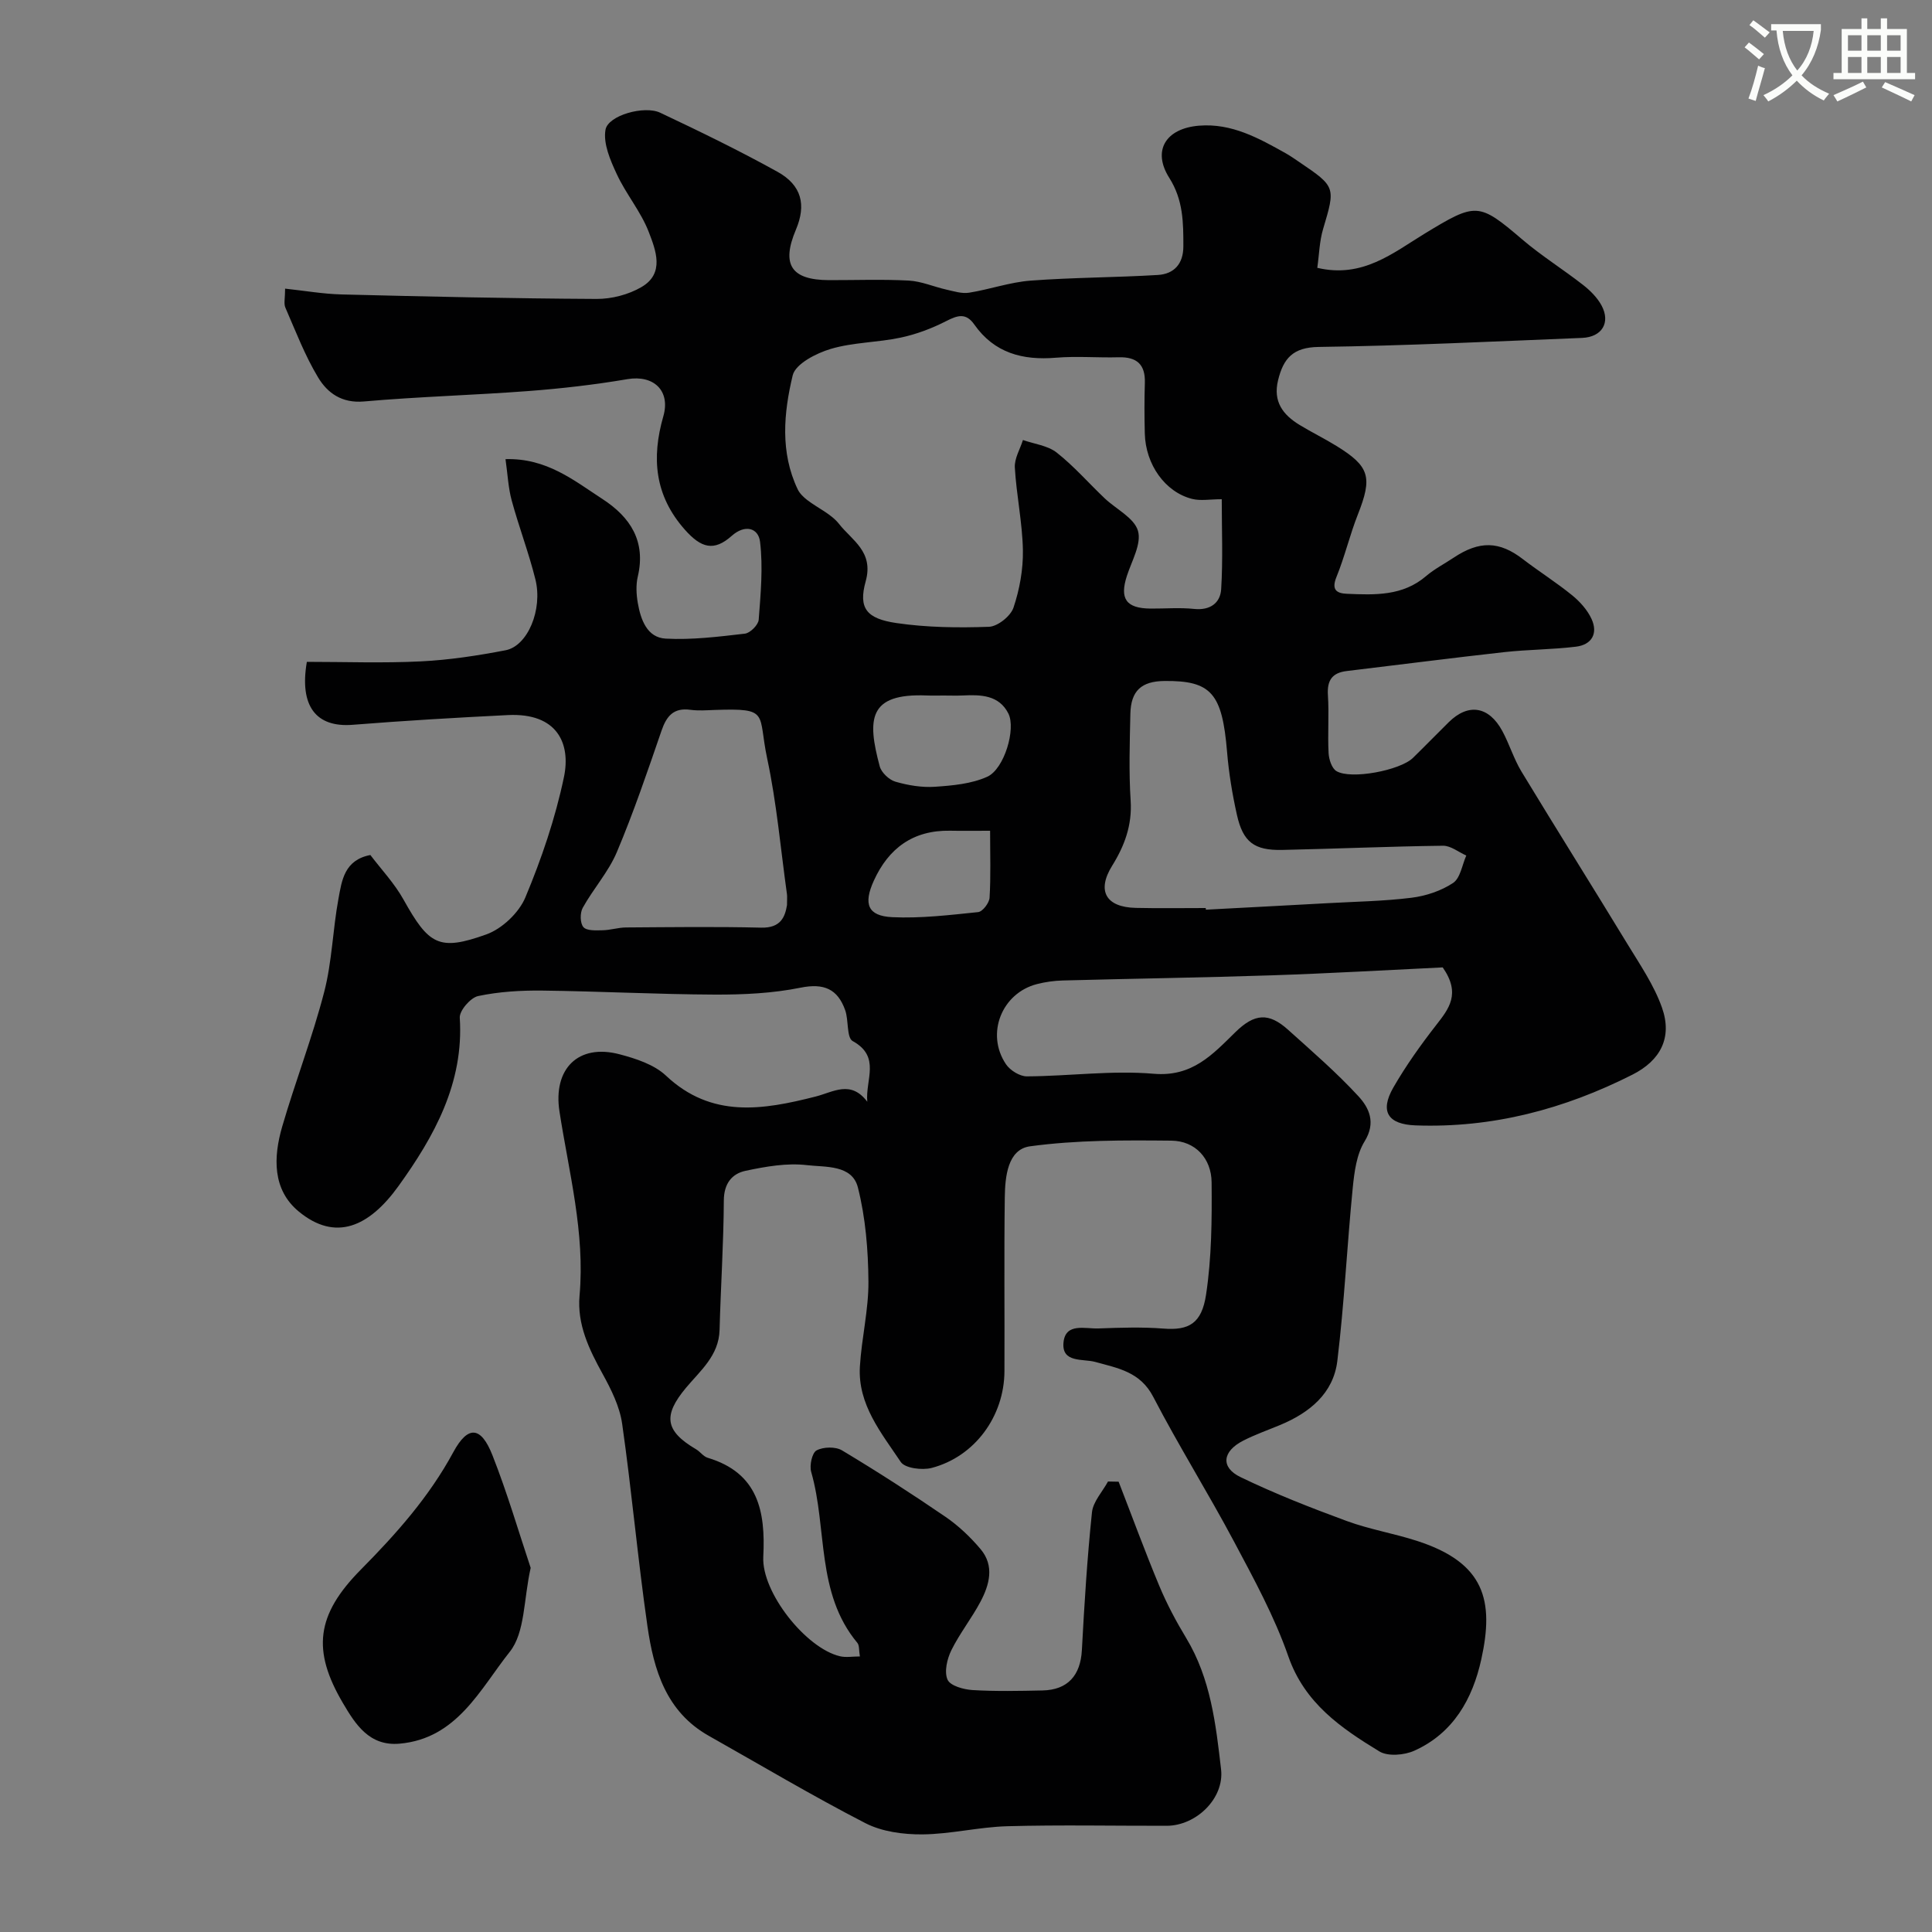 <svg enable-background="new 0 0 400 400" viewBox="0 0 400 400" xmlns="http://www.w3.org/2000/svg"><rect x="0" y="0" width="400" height="400" fill="#808080" stroke="none"/><path d="m362.1 8.8c1.1.8 2.1 1.6 3.1 2.4l-1 1.1c-1.3-1.1-2.3-2-3-2.5zm1.9 4.8c.5.2.9.4 1.4.5-.6 2.3-1.3 4.5-1.9 6.8l-1.5-.5c.8-2.1 1.4-4.3 2-6.8zm-1-9.4c1.3.9 2.4 1.8 3.4 2.5l-1 1.1c-1.4-1.2-2.4-2.1-3.2-2.6zm3.7 2.2v-1.4h10.3v1.2c-.5 3.6-1.8 6.8-4 9.4 1.5 1.6 3.4 2.8 5.7 3.8-.3.4-.7.8-1.1 1.4-2.3-1.1-4.1-2.5-5.6-4.1-1.6 1.6-3.6 3.1-5.9 4.3-.3-.5-.7-.9-1-1.3 2.4-1.1 4.4-2.5 6-4.1-1.9-2.5-3-5.6-3.3-9.3h-1.1zm8.8 0h-6.4c.3 3.3 1.3 6 3 8.2 2-2.2 3.1-5.1 3.4-8.2z" fill="#fbfcfa"/><path d="m385.3 3.8h1.3v2.2h2.8v-2.2h1.3v2.2h4.1v9.1h1.7v1.3h-16.9v-1.3h1.7v-9.1h4.1v-2.2zm.4 13.1.7 1.2c-1.8.9-3.8 1.9-6 2.9-.2-.4-.5-.8-.8-1.3 2.3-1 4.3-1.9 6.1-2.8zm-3.1-6.4h2.8v-3.2h-2.8zm0 4.6h2.8v-3.3h-2.8zm4-4.6h2.8v-3.2h-2.8zm0 4.6h2.8v-3.3h-2.8zm3.7 1.9c2.1.9 4.1 1.8 6.1 2.7l-.7 1.3c-2.2-1.1-4.2-2-6.1-2.9zm3.2-9.7h-2.8v3.2h2.8zm-2.8 7.8h2.8v-3.3h-2.8z" fill="#fbfcfa"/><g fill="#010102"><path d="m179.56 228.1c-.42-4.55 2.84-9.33-3.01-12.55-1.3-.71-.81-4.3-1.57-6.42-1.56-4.37-4.4-5.62-9.24-4.64-5.77 1.17-11.8 1.45-17.72 1.43-11.93-.05-23.85-.69-35.78-.83-4.42-.05-8.94.22-13.24 1.13-1.58.33-3.9 3.02-3.81 4.5.88 13.54-5.33 24.61-12.67 34.82-6.15 8.55-13.09 11.55-20.68 5.28-5.47-4.52-5.25-11.25-3.42-17.55 2.72-9.35 6.26-18.48 8.7-27.89 1.63-6.28 1.77-12.93 2.96-19.34.69-3.72 1.19-7.98 6.6-9.02 2.24 2.96 4.99 5.86 6.87 9.24 5.22 9.34 7.3 10.73 17.14 7.2 3.26-1.17 6.75-4.48 8.08-7.66 3.36-8.03 6.21-16.41 7.99-24.92 1.44-6.89-1.33-13.34-11.63-12.83-10.7.53-21.41 1.16-32.09 2.01-7.64.61-11.08-3.89-9.51-13.03 7.87 0 15.76.29 23.62-.1 5.87-.29 11.74-1.19 17.52-2.3 4.57-.87 7.73-8.4 6.18-14.67-1.37-5.52-3.42-10.86-4.91-16.35-.71-2.6-.83-5.37-1.28-8.55 8.53-.25 14.17 4.42 20.08 8.26 5.77 3.75 9.02 8.74 7.31 16.04-.41 1.74-.31 3.7 0 5.48.6 3.44 1.91 7.18 5.79 7.38 5.44.29 10.95-.4 16.39-1.03 1.09-.13 2.77-1.81 2.85-2.88.41-5.37.92-10.84.28-16.14-.35-2.9-3.14-3.65-5.86-1.23-3.69 3.29-6.34 2.53-9.73-1.3-6.23-7.04-6.91-14.83-4.44-23.43 1.54-5.34-2.01-8.63-7.43-7.71-6.77 1.15-13.62 1.94-20.47 2.46-11.35.86-22.75 1.16-34.09 2.16-4.58.4-7.54-1.76-9.47-4.96-2.74-4.54-4.66-9.59-6.79-14.48-.36-.84-.05-1.97-.05-3.92 4.03.43 7.84 1.1 11.67 1.2 17.6.44 35.2.84 52.8.93 3.13.02 6.64-.89 9.33-2.47 4.84-2.83 2.93-7.64 1.49-11.39-1.62-4.21-4.7-7.83-6.61-11.95-1.34-2.87-2.85-6.34-2.35-9.21.52-2.99 8.03-5.08 11.31-3.54 8.2 3.87 16.37 7.84 24.29 12.23 5.04 2.79 5.99 6.87 3.83 11.98-3.07 7.25-.99 10.43 6.85 10.46 5.5.01 11.01-.2 16.49.09 2.64.14 5.22 1.29 7.85 1.88 1.53.34 3.18.87 4.66.63 4.27-.68 8.46-2.18 12.74-2.5 8.76-.66 17.57-.64 26.34-1.17 3.36-.2 5.28-2.31 5.28-5.91.01-4.93-.02-9.63-2.91-14.19-3.59-5.66-.73-10.25 6.16-10.81 6.74-.55 12.35 2.58 17.94 5.71.99.56 1.93 1.22 2.87 1.86 7.5 5.07 7.45 5.18 4.88 13.8-.77 2.57-.82 5.36-1.21 8.06 9.36 2.22 15.68-3.09 22.23-7.08 10.64-6.47 11.16-6.52 20.21 1.21 3.97 3.39 8.45 6.18 12.57 9.4 1.49 1.16 2.94 2.61 3.83 4.24 1.93 3.57.11 6.57-4.02 6.74-18.17.73-36.33 1.62-54.51 1.87-5.36.07-7.33 2.38-8.43 6.9-1.08 4.42 1.01 7.15 4.46 9.25 2.51 1.53 5.16 2.82 7.65 4.36 6.89 4.25 7.45 6.47 4.41 14.18-1.67 4.23-2.71 8.71-4.42 12.91-1.08 2.64-.05 3.42 2.17 3.51 5.77.24 11.53.49 16.38-3.67 1.72-1.47 3.79-2.53 5.69-3.8 5.35-3.57 9.48-3.44 14.3.26 3.36 2.58 6.97 4.85 10.25 7.52 1.61 1.31 3.15 3.03 4.01 4.89 1.39 3.02.04 5.36-3.24 5.75-4.9.6-9.87.58-14.78 1.12-10.9 1.21-21.77 2.62-32.66 3.92-3.03.36-4.1 1.94-3.9 5 .26 3.98-.07 8 .14 11.99.07 1.3.65 3.13 1.61 3.72 2.99 1.82 13.2-.14 15.85-2.72 2.5-2.44 4.94-4.96 7.43-7.41 4.03-3.97 8.29-3.32 11.08 1.84 1.47 2.72 2.37 5.76 3.96 8.39 7.25 11.96 14.7 23.8 21.97 35.75 2.59 4.25 5.48 8.48 7.12 13.11 2.21 6.24-.33 10.97-6.1 13.89-14.12 7.14-28.98 11.09-44.92 10.51-5.67-.21-7.47-2.84-4.59-7.85 2.6-4.51 5.65-8.79 8.85-12.9 2.63-3.38 5.18-6.49 1.37-11.96-11.2.53-23.29 1.24-35.39 1.64-14.43.48-28.87.68-43.3 1.07-1.77.05-3.58.3-5.3.74-7.32 1.87-10.67 10.3-6.44 16.59.86 1.28 2.87 2.53 4.34 2.52 8.76-.05 17.58-1.28 26.24-.54 8.01.69 12.21-4 16.94-8.63 3.94-3.85 6.88-4.09 10.88-.49 4.97 4.47 10.06 8.87 14.58 13.78 2.2 2.39 3.68 5.44 1.28 9.33-1.67 2.7-2.13 6.35-2.46 9.64-1.18 11.93-1.75 23.93-3.19 35.83-.82 6.74-5.77 10.73-11.84 13.26-2.55 1.06-5.18 1.98-7.64 3.24-4.32 2.2-4.75 5.53-.56 7.55 7.13 3.45 14.55 6.35 21.99 9.09 4.71 1.73 9.74 2.56 14.53 4.11 14.1 4.54 15.99 12.41 13.33 24.51-1.81 8.23-5.8 15.3-13.86 18.93-2.08.94-5.48 1.23-7.25.15-7.94-4.84-15.46-9.97-18.85-19.69-2.86-8.22-7.12-16.01-11.23-23.74-5.37-10.1-11.46-19.82-16.73-29.97-2.7-5.21-7.3-5.93-12.02-7.24-2.53-.7-7.01.27-6.56-4.07.43-4.09 4.5-2.76 7.22-2.86 4.49-.16 9.02-.32 13.49.03 5.25.41 7.9-1.06 8.8-7.02 1.16-7.64 1.22-15.49 1.15-23.25-.04-4.98-3.4-8.59-8.33-8.64-9.76-.1-19.62-.14-29.26 1.17-4.64.63-5.17 6.29-5.23 10.57-.16 12-.02 24-.07 35.99-.04 9.34-6.14 17.69-15.07 20.03-1.97.51-5.53.07-6.4-1.24-4.01-6-8.92-11.88-8.46-19.74.35-5.88 1.81-11.74 1.77-17.6-.05-6.52-.59-13.19-2.18-19.48-1.2-4.77-6.78-4.18-10.56-4.63-4.14-.49-8.54.29-12.69 1.17-2.84.6-4.49 2.65-4.51 6.15-.05 8.94-.64 17.87-.88 26.8-.14 5.32-4.01 8.45-6.97 12-4.75 5.7-4.37 8.9 2.11 12.71.85.5 1.5 1.48 2.38 1.75 10.49 3.14 12.01 11.08 11.53 20.5-.38 7.35 8.84 18.96 15.88 20.6 1.23.29 2.57.04 4.12.04-.22-1.27-.08-2.29-.53-2.82-8.6-10.33-6.18-23.65-9.55-35.38-.39-1.35.18-3.96 1.11-4.46 1.41-.75 3.93-.81 5.28 0 7.27 4.36 14.41 8.96 21.41 13.75 2.7 1.85 5.16 4.19 7.27 6.69 2.91 3.46 1.84 7.37-.03 10.9-1.83 3.45-4.31 6.56-6.03 10.05-.88 1.8-1.5 4.45-.78 6.08.56 1.27 3.34 2.04 5.18 2.15 4.82.29 9.66.18 14.49.08 5.23-.11 7.86-3.13 8.14-8.34.51-9.53 1.1-19.06 2.09-28.54.23-2.22 2.17-4.26 3.32-6.38.73.01 1.47.03 2.2.04 2.79 7.19 5.44 14.43 8.41 21.55 1.56 3.74 3.49 7.37 5.59 10.84 5.06 8.38 6.13 17.82 7.21 27.18.69 6.02-5.17 11.66-11.26 11.67-11 .02-22-.21-32.99.09-5.88.16-11.73 1.64-17.6 1.69-3.96.03-8.37-.56-11.82-2.34-10.99-5.66-21.63-12-32.4-18.07-8.83-4.98-11.39-13.64-12.69-22.67-2.01-13.94-3.25-27.99-5.24-41.93-.51-3.58-2.27-7.11-4.05-10.34-2.81-5.1-5.3-10.24-4.77-16.2 1.16-13-2.21-25.5-4.16-38.14-1.35-8.76 3.84-14.09 12.45-11.82 3.38.89 7.15 2.12 9.59 4.41 9.46 8.92 20.13 7.1 30.99 4.34 3.69-.94 7.27-3.47 10.7 1.07zm73.39-124.74c-2.43 0-4.39.38-6.15-.07-5.59-1.42-9.62-7.13-9.78-13.53-.09-3.49-.1-6.99.01-10.49.12-3.82-1.67-5.4-5.42-5.3-4.32.12-8.68-.27-12.98.09-6.9.58-12.76-.97-16.91-6.87-1.73-2.47-3.45-1.92-5.8-.72-2.97 1.52-6.19 2.74-9.45 3.43-4.78 1.02-9.83.96-14.48 2.34-3 .89-7.3 3.1-7.87 5.47-1.86 7.76-2.63 15.9 1.03 23.59.41.86 1.19 1.61 1.96 2.21 2.19 1.69 4.97 2.88 6.61 4.97 2.67 3.41 7.22 5.72 5.51 11.88-1.56 5.6.21 7.72 6.32 8.63 6.32.93 12.82 1.01 19.21.78 1.8-.07 4.48-2.21 5.07-3.96 1.27-3.78 2.02-7.93 1.95-11.92-.11-5.7-1.34-11.38-1.67-17.09-.11-1.86 1.08-3.8 1.68-5.7 2.36.83 5.13 1.14 7 2.61 3.57 2.81 6.6 6.31 9.92 9.46 2.37 2.25 6.1 4.04 6.89 6.72.78 2.65-1.26 6.2-2.27 9.28-1.57 4.79-.2 6.79 4.9 6.83 3 .02 6.02-.24 8.98.07 3.33.35 5.44-1.22 5.62-4.09.38-6.13.12-12.3.12-18.62zm-3.31 84.64c.01.11.01.23.02.34 8.43-.45 16.85-.88 25.28-1.35 5.77-.32 11.57-.41 17.29-1.12 2.98-.37 6.14-1.42 8.61-3.06 1.51-1 1.87-3.73 2.74-5.68-1.61-.71-3.22-2.05-4.82-2.03-11.1.14-22.2.63-33.3.87-5.79.12-8.11-1.63-9.37-7.27-.96-4.29-1.68-8.67-2.04-13.05-1.01-12.09-3.25-14.76-12.96-14.66-4.77.05-6.95 2.02-7.06 6.8-.13 6-.33 12.02.06 17.99.32 5.07-1.26 9.33-3.83 13.46-3.22 5.18-1.33 8.59 4.89 8.73 4.83.11 9.66.03 14.49.03zm-86.7-.61c0-1.27.06-1.78-.01-2.27-1.31-9.36-2.12-18.84-4.09-28.06-2.01-9.43.67-10.47-10.9-10.07-1.66.06-3.35.19-4.99-.03-3.49-.48-4.95 1.28-6 4.35-2.9 8.43-5.77 16.89-9.23 25.09-1.73 4.11-4.88 7.6-7.07 11.55-.59 1.05-.56 3.2.14 4 .69.79 2.61.68 3.98.65 1.62-.03 3.23-.57 4.84-.58 9.32-.06 18.64-.19 27.96.04 4.13.11 4.97-2.29 5.37-4.67zm32.41-43.39c-1.16 0-2.32.04-3.48-.01-12.13-.49-12.35 4.91-9.73 14.68.35 1.29 1.94 2.79 3.25 3.17 2.63.76 5.49 1.24 8.2 1.05 3.66-.25 7.56-.6 10.82-2.08 3.52-1.6 5.97-9.91 4.36-13.09-1.94-3.84-5.72-3.91-9.44-3.73-1.33.06-2.66.01-3.98.01zm9.64 28c-3.3 0-5.8.04-8.29-.01-7.63-.13-12.72 3.6-15.79 10.36-2.19 4.82-1.25 7.29 3.8 7.54 5.91.28 11.89-.44 17.81-1.05.92-.1 2.3-1.9 2.36-2.99.27-4.44.11-8.9.11-13.85z"/><path d="m109.87 324.61c-1.48 6.57-1.14 13.38-4.33 17.38-6.13 7.7-10.9 17.98-22.83 19.02-6.26.55-9.14-4.04-11.69-8.37-6.43-10.9-5.61-18.27 3.69-27.67 7.34-7.42 14.13-15.05 19.14-24.31 3.03-5.6 5.73-5.39 8.1.62 3.08 7.81 5.44 15.9 7.92 23.33z"/></g></svg>